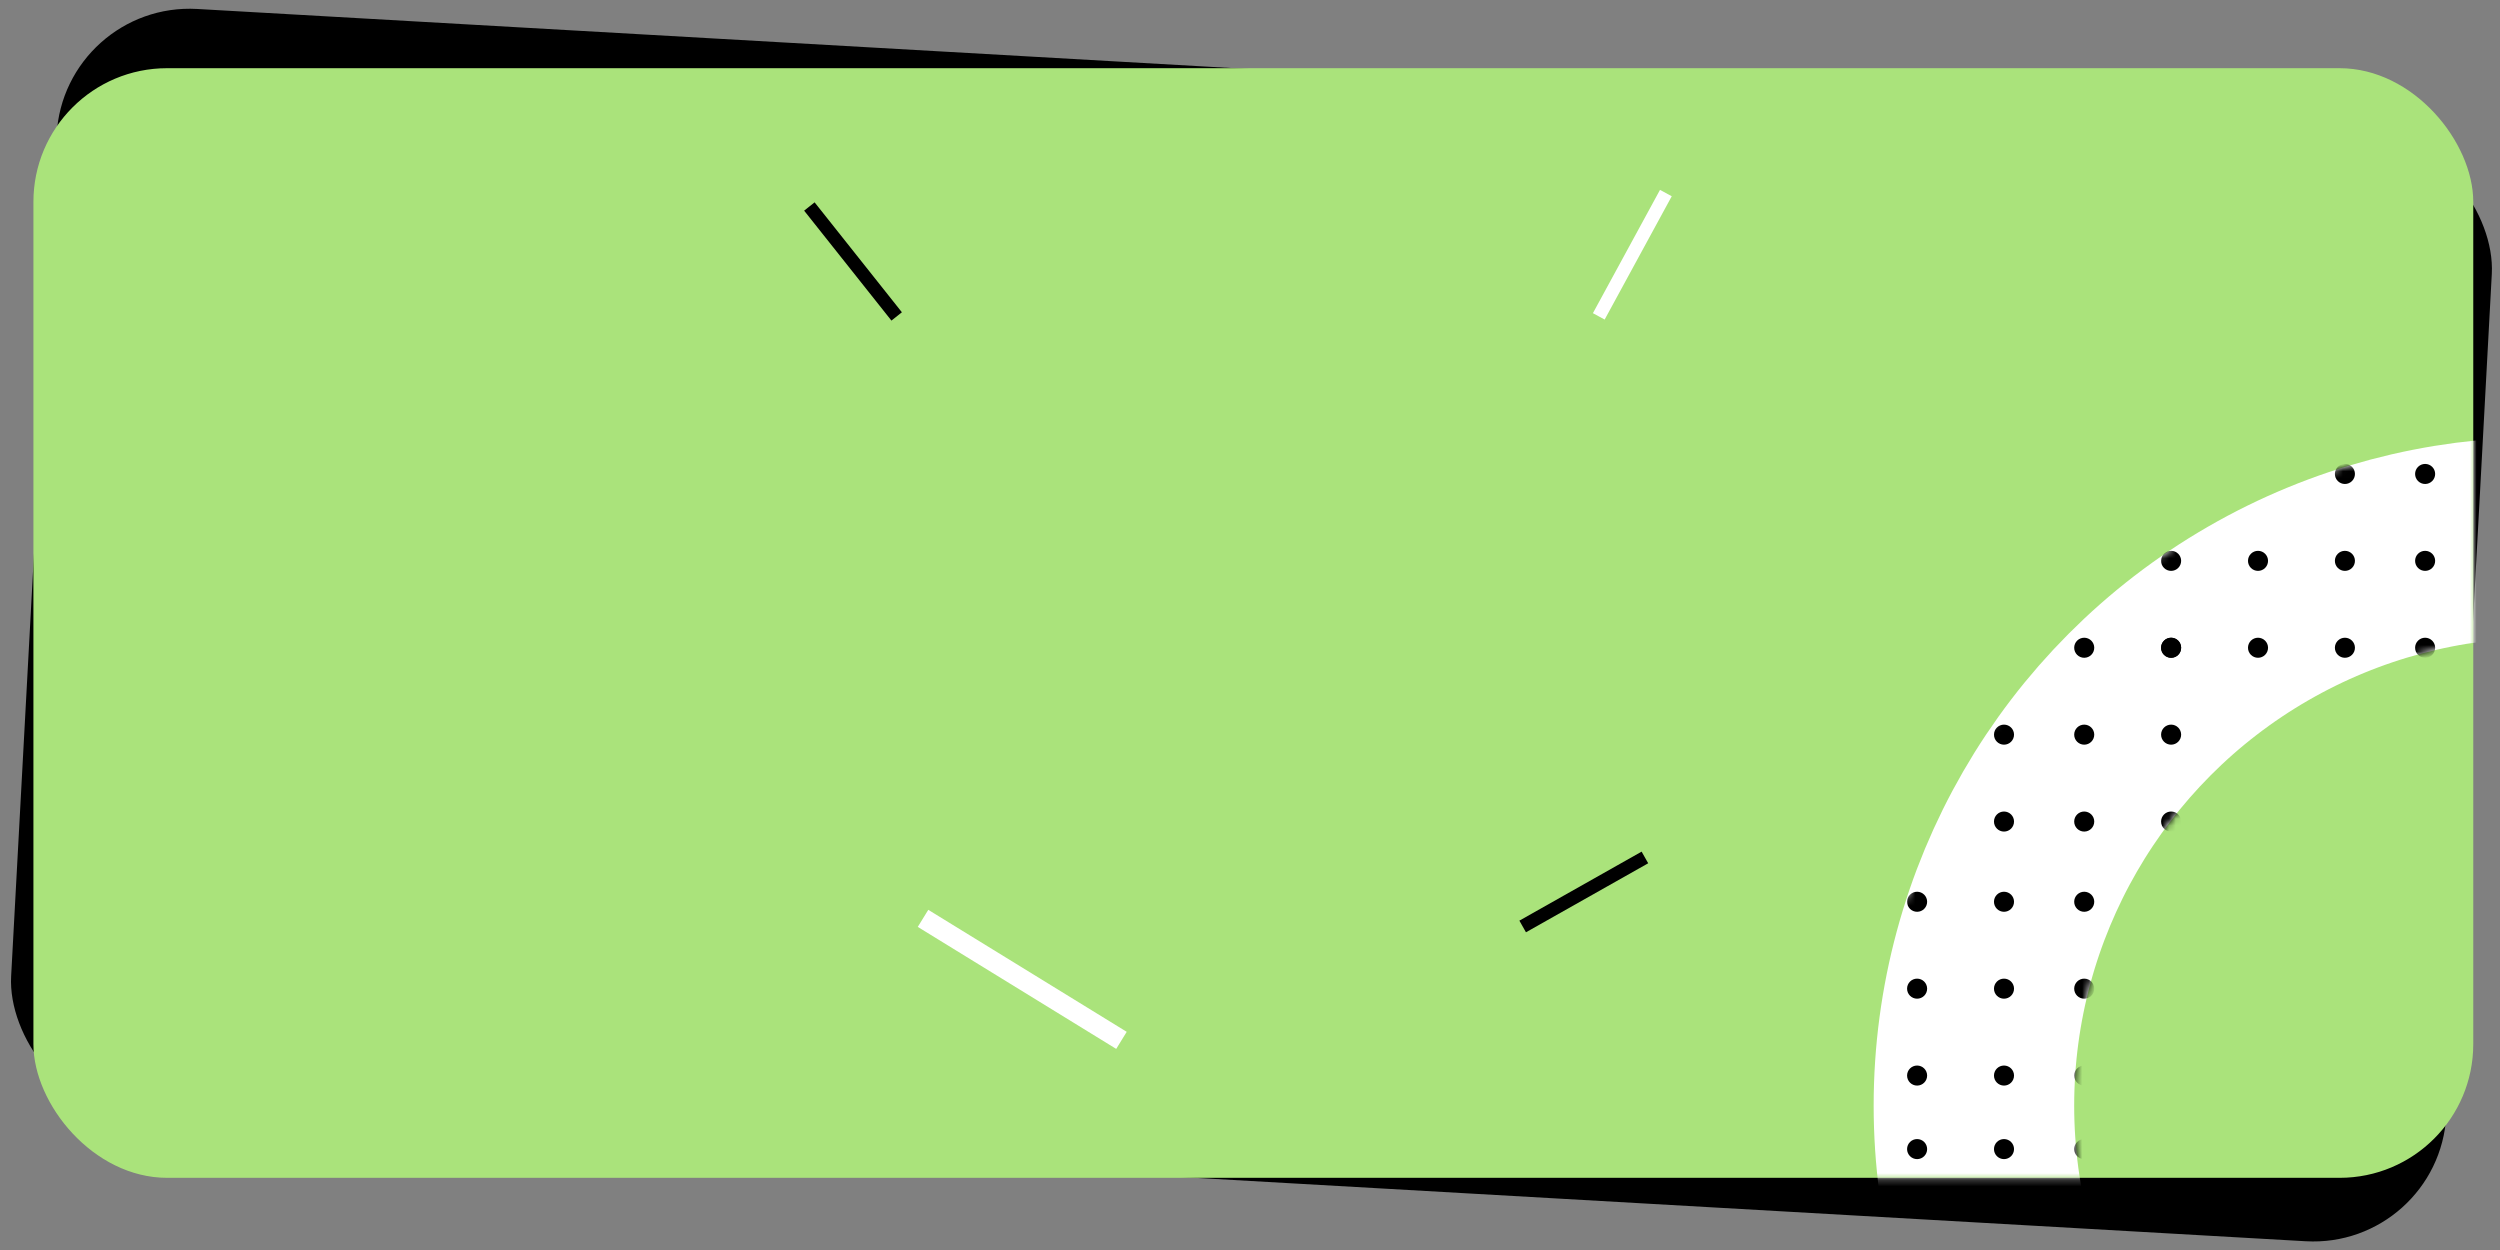 <svg fill="none" height="187" viewBox="0 0 374 187" width="374" xmlns="http://www.w3.org/2000/svg">
    <rect x="0" y="0" width="374" height="187" fill="#808080" stroke="none"/>
    <rect fill="black" height="165.988" rx="20"
        transform="matrix(0.998 0.057 -0.054 0.999 9.549 0.202)" width="365.035" />
    <rect fill="#AAE37B" height="166" rx="20" width="365" x="5" y="10.202" />
    <mask style="mask-type:alpha" height="167" id="mask0_4706_8507" maskUnits="userSpaceOnUse" width="366"
        x="4" y="10">
        <rect fill="#FFCB43" height="166" rx="20" width="365" x="4.998" y="10.202" />
    </mask>
    <g mask="url(#mask0_4706_8507)">
        <circle cx="380.299" cy="165.404" r="85" stroke="white" stroke-width="30" />
        <mask style="mask-type:alpha" height="201" id="mask1_4706_8507" maskUnits="userSpaceOnUse" width="201"
            x="280" y="65">
            <circle cx="380.299" cy="165.404" r="85" stroke="white" stroke-width="30" />
        </mask>
        <g mask="url(#mask1_4706_8507)">
            <circle cx="286.799" cy="96.904" fill="black" r="1.5" />
            <circle cx="286.799" cy="109.904" fill="black" r="1.5" />
            <circle cx="286.799" cy="122.904" fill="black" r="1.5" />
            <circle cx="286.799" cy="134.904" fill="black" r="1.5" />
            <circle cx="286.799" cy="147.904" fill="black" r="1.5" />
            <circle cx="286.799" cy="160.904" fill="black" r="1.5" />
            <circle cx="299.799" cy="96.904" fill="black" r="1.5" />
            <circle cx="299.799" cy="109.904" fill="black" r="1.5" />
            <circle cx="299.799" cy="122.904" fill="black" r="1.5" />
            <circle cx="299.799" cy="134.904" fill="black" r="1.5" />
            <circle cx="299.799" cy="147.904" fill="black" r="1.5" />
            <circle cx="299.799" cy="160.904" fill="black" r="1.5" />
            <circle cx="311.799" cy="96.904" fill="black" r="1.5" />
            <circle cx="311.799" cy="109.904" fill="black" r="1.5" />
            <circle cx="311.799" cy="122.904" fill="black" r="1.5" />
            <circle cx="311.799" cy="134.904" fill="black" r="1.5" />
            <circle cx="311.799" cy="147.904" fill="black" r="1.5" />
            <circle cx="311.799" cy="160.904" fill="black" r="1.5" />
            <circle cx="324.799" cy="96.904" fill="black" r="1.5" />
            <circle cx="324.799" cy="109.904" fill="black" r="1.5" />
            <circle cx="324.799" cy="122.904" fill="black" r="1.5" />
            <circle cx="324.799" cy="134.904" fill="black" r="1.5" />
            <circle cx="324.799" cy="147.904" fill="black" r="1.5" />
            <circle cx="324.799" cy="160.904" fill="black" r="1.5" />
            <circle cx="324.799" cy="70.904" fill="black" r="1.5" />
            <circle cx="324.799" cy="83.904" fill="black" r="1.5" />
            <circle cx="324.799" cy="96.904" fill="black" r="1.5" />
            <circle cx="337.799" cy="70.904" fill="black" r="1.5" />
            <circle cx="337.799" cy="83.904" fill="black" r="1.5" />
            <circle cx="337.799" cy="96.904" fill="black" r="1.5" />
            <circle cx="350.799" cy="70.904" fill="black" r="1.5" />
            <circle cx="350.799" cy="83.904" fill="black" r="1.5" />
            <circle cx="350.799" cy="96.904" fill="black" r="1.5" />
            <circle cx="362.799" cy="70.904" fill="black" r="1.5" />
            <circle cx="362.799" cy="83.904" fill="black" r="1.5" />
            <circle cx="362.799" cy="96.904" fill="black" r="1.5" />
            <circle cx="286.799" cy="171.904" fill="black" r="1.5" />
            <circle cx="299.799" cy="171.904" fill="black" r="1.5" />
            <circle cx="311.799" cy="171.904" fill="black" r="1.5" />
            <circle cx="324.799" cy="171.904" fill="black" r="1.5" />
        </g>
    </g>
    <rect fill="black" height="21" transform="rotate(-38.45 120.299 31.514)" width="2" x="120.299"
        y="31.514" />
    <rect fill="black" height="21" transform="rotate(60.55 245.586 127.404)" width="2" x="245.586"
        y="127.404" />
    <rect fill="white" height="21" transform="rotate(28.55 248.336 28.404)" width="2" x="248.336"
        y="28.404" />
    <rect fill="white" height="34.848" transform="rotate(-58.415 137.299 138.664)" width="3"
        x="137.299" y="138.664" />
</svg>
